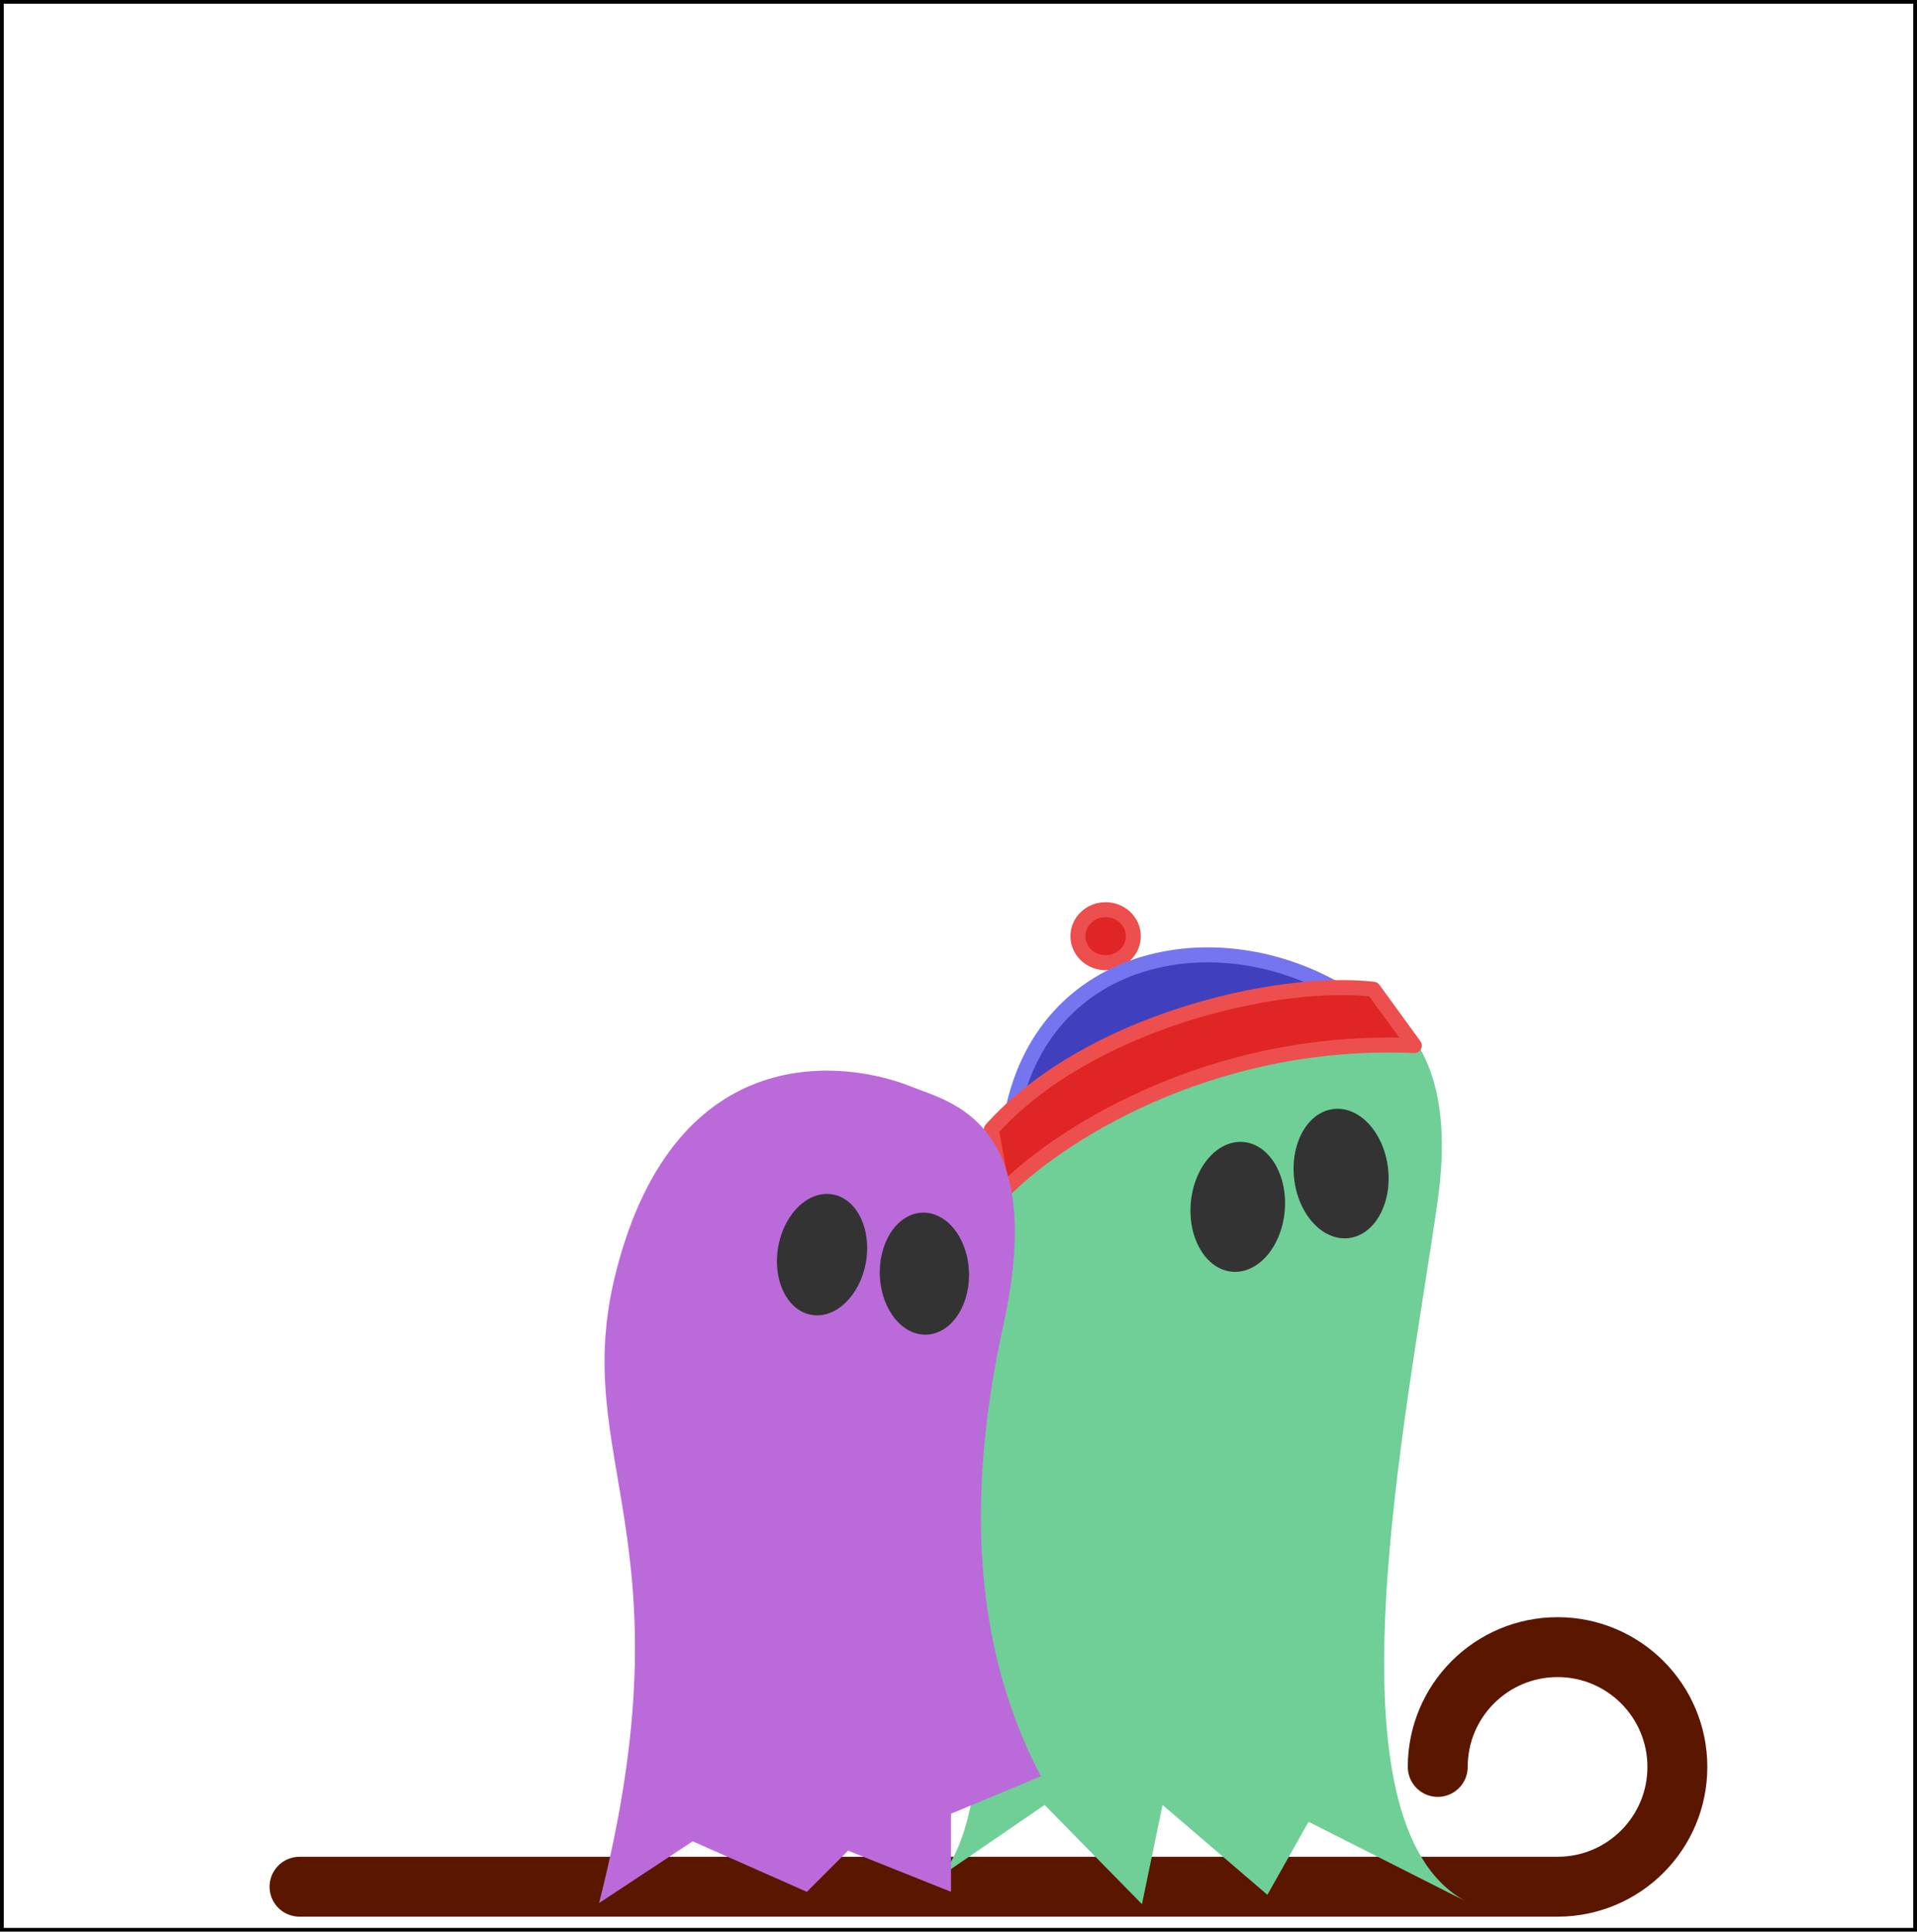 <svg width="512" height="516" viewBox="0 0 512 516" fill="none" xmlns="http://www.w3.org/2000/svg">
<path d="M80 504C80 504 266.039 504 416 504C433.673 504 448 489.673 448 472C448 454.327 433.673 440 416 440C398.327 440 384 454.327 384 472" stroke="#5B1600" stroke-width="16" stroke-linecap="round" stroke-linejoin="round"/>
<g filter="url(#filter0_d)">
<path d="M251.5 497C273.636 469.423 251.486 377.313 265 323.656C282 256.156 308.487 262.114 327.5 259.156C350 255.656 392.62 256.382 383.939 317.02C375.379 376.813 353.132 482.847 391.343 503.818L393 504.656C392.436 504.394 391.883 504.115 391.343 503.818L349.5 482.656L338.5 502.156L310.5 478.156L305 504.656L279 478.156L251.5 497Z" fill="#6FCF97"/>
<ellipse cx="330.587" cy="318.392" rx="12.587" ry="17.392" transform="rotate(5 330.587 318.392)" fill="#333333"/>
<ellipse rx="12.62" ry="17.354" transform="matrix(0.985 -0.174 0.147 0.989 358.185 309.495)" fill="#333333"/>
<ellipse cx="295.292" cy="246.084" rx="7.398" ry="7.084" fill="#E02525" stroke="#ED4F4F" stroke-width="4"/>
<path d="M270.015 295.08C279.879 283.864 326.117 267.807 360.641 262.612C327.35 240.771 278.029 249.035 270.015 295.08Z" fill="#4040BF" stroke="#7575F0" stroke-width="4"/>
<path d="M377.739 275.307C322.264 272.903 281.333 300.394 267.802 314.44L264.757 297.738C290.36 269.106 340.913 257.3 366.807 260.251L377.739 275.307Z" fill="#E02525" stroke="#ED4F4F" stroke-width="4" stroke-linecap="round" stroke-linejoin="round"/>
</g>
<g filter="url(#filter1_d)">
<path d="M164.5 335.868C151.727 386.263 185 406.368 160 504.369L185 487.869L215.5 501.369L226.5 490.369L254 501.369V480.5L278 470.5C264 443.733 255.638 406.063 268 349.869C280 295.316 253.5 290.39 243.5 286.316C226.659 279.455 180.568 272.473 164.5 335.868Z" fill="#BB6BD9"/>
<ellipse cx="219.553" cy="331.152" rx="11.897" ry="16.335" transform="rotate(10 219.553 331.152)" fill="#333333"/>
<ellipse rx="11.926" ry="16.301" transform="matrix(0.996 -0.087 0.062 0.998 246.893 336.23)" fill="#333333"/>
</g>
<rect x="0.5" y="0.5" width="511" height="515" stroke="black"/>
<defs>
<filter id="filter0_d" x="247.5" y="237" width="149.5" height="275.656" filterUnits="userSpaceOnUse" color-interpolation-filters="sRGB">
<feFlood flood-opacity="0" result="BackgroundImageFix"/>
<feColorMatrix in="SourceAlpha" type="matrix" values="0 0 0 0 0 0 0 0 0 0 0 0 0 0 0 0 0 0 127 0"/>
<feOffset dy="4"/>
<feGaussianBlur stdDeviation="2"/>
<feColorMatrix type="matrix" values="0 0 0 0 0 0 0 0 0 0 0 0 0 0 0 0 0 0 0.25 0"/>
<feBlend mode="normal" in2="BackgroundImageFix" result="effect1_dropShadow"/>
<feBlend mode="normal" in="SourceGraphic" in2="effect1_dropShadow" result="shape"/>
</filter>
<filter id="filter1_d" x="156" y="282" width="126" height="230.369" filterUnits="userSpaceOnUse" color-interpolation-filters="sRGB">
<feFlood flood-opacity="0" result="BackgroundImageFix"/>
<feColorMatrix in="SourceAlpha" type="matrix" values="0 0 0 0 0 0 0 0 0 0 0 0 0 0 0 0 0 0 127 0"/>
<feOffset dy="4"/>
<feGaussianBlur stdDeviation="2"/>
<feColorMatrix type="matrix" values="0 0 0 0 0 0 0 0 0 0 0 0 0 0 0 0 0 0 0.25 0"/>
<feBlend mode="normal" in2="BackgroundImageFix" result="effect1_dropShadow"/>
<feBlend mode="normal" in="SourceGraphic" in2="effect1_dropShadow" result="shape"/>
</filter>
</defs>
</svg>
